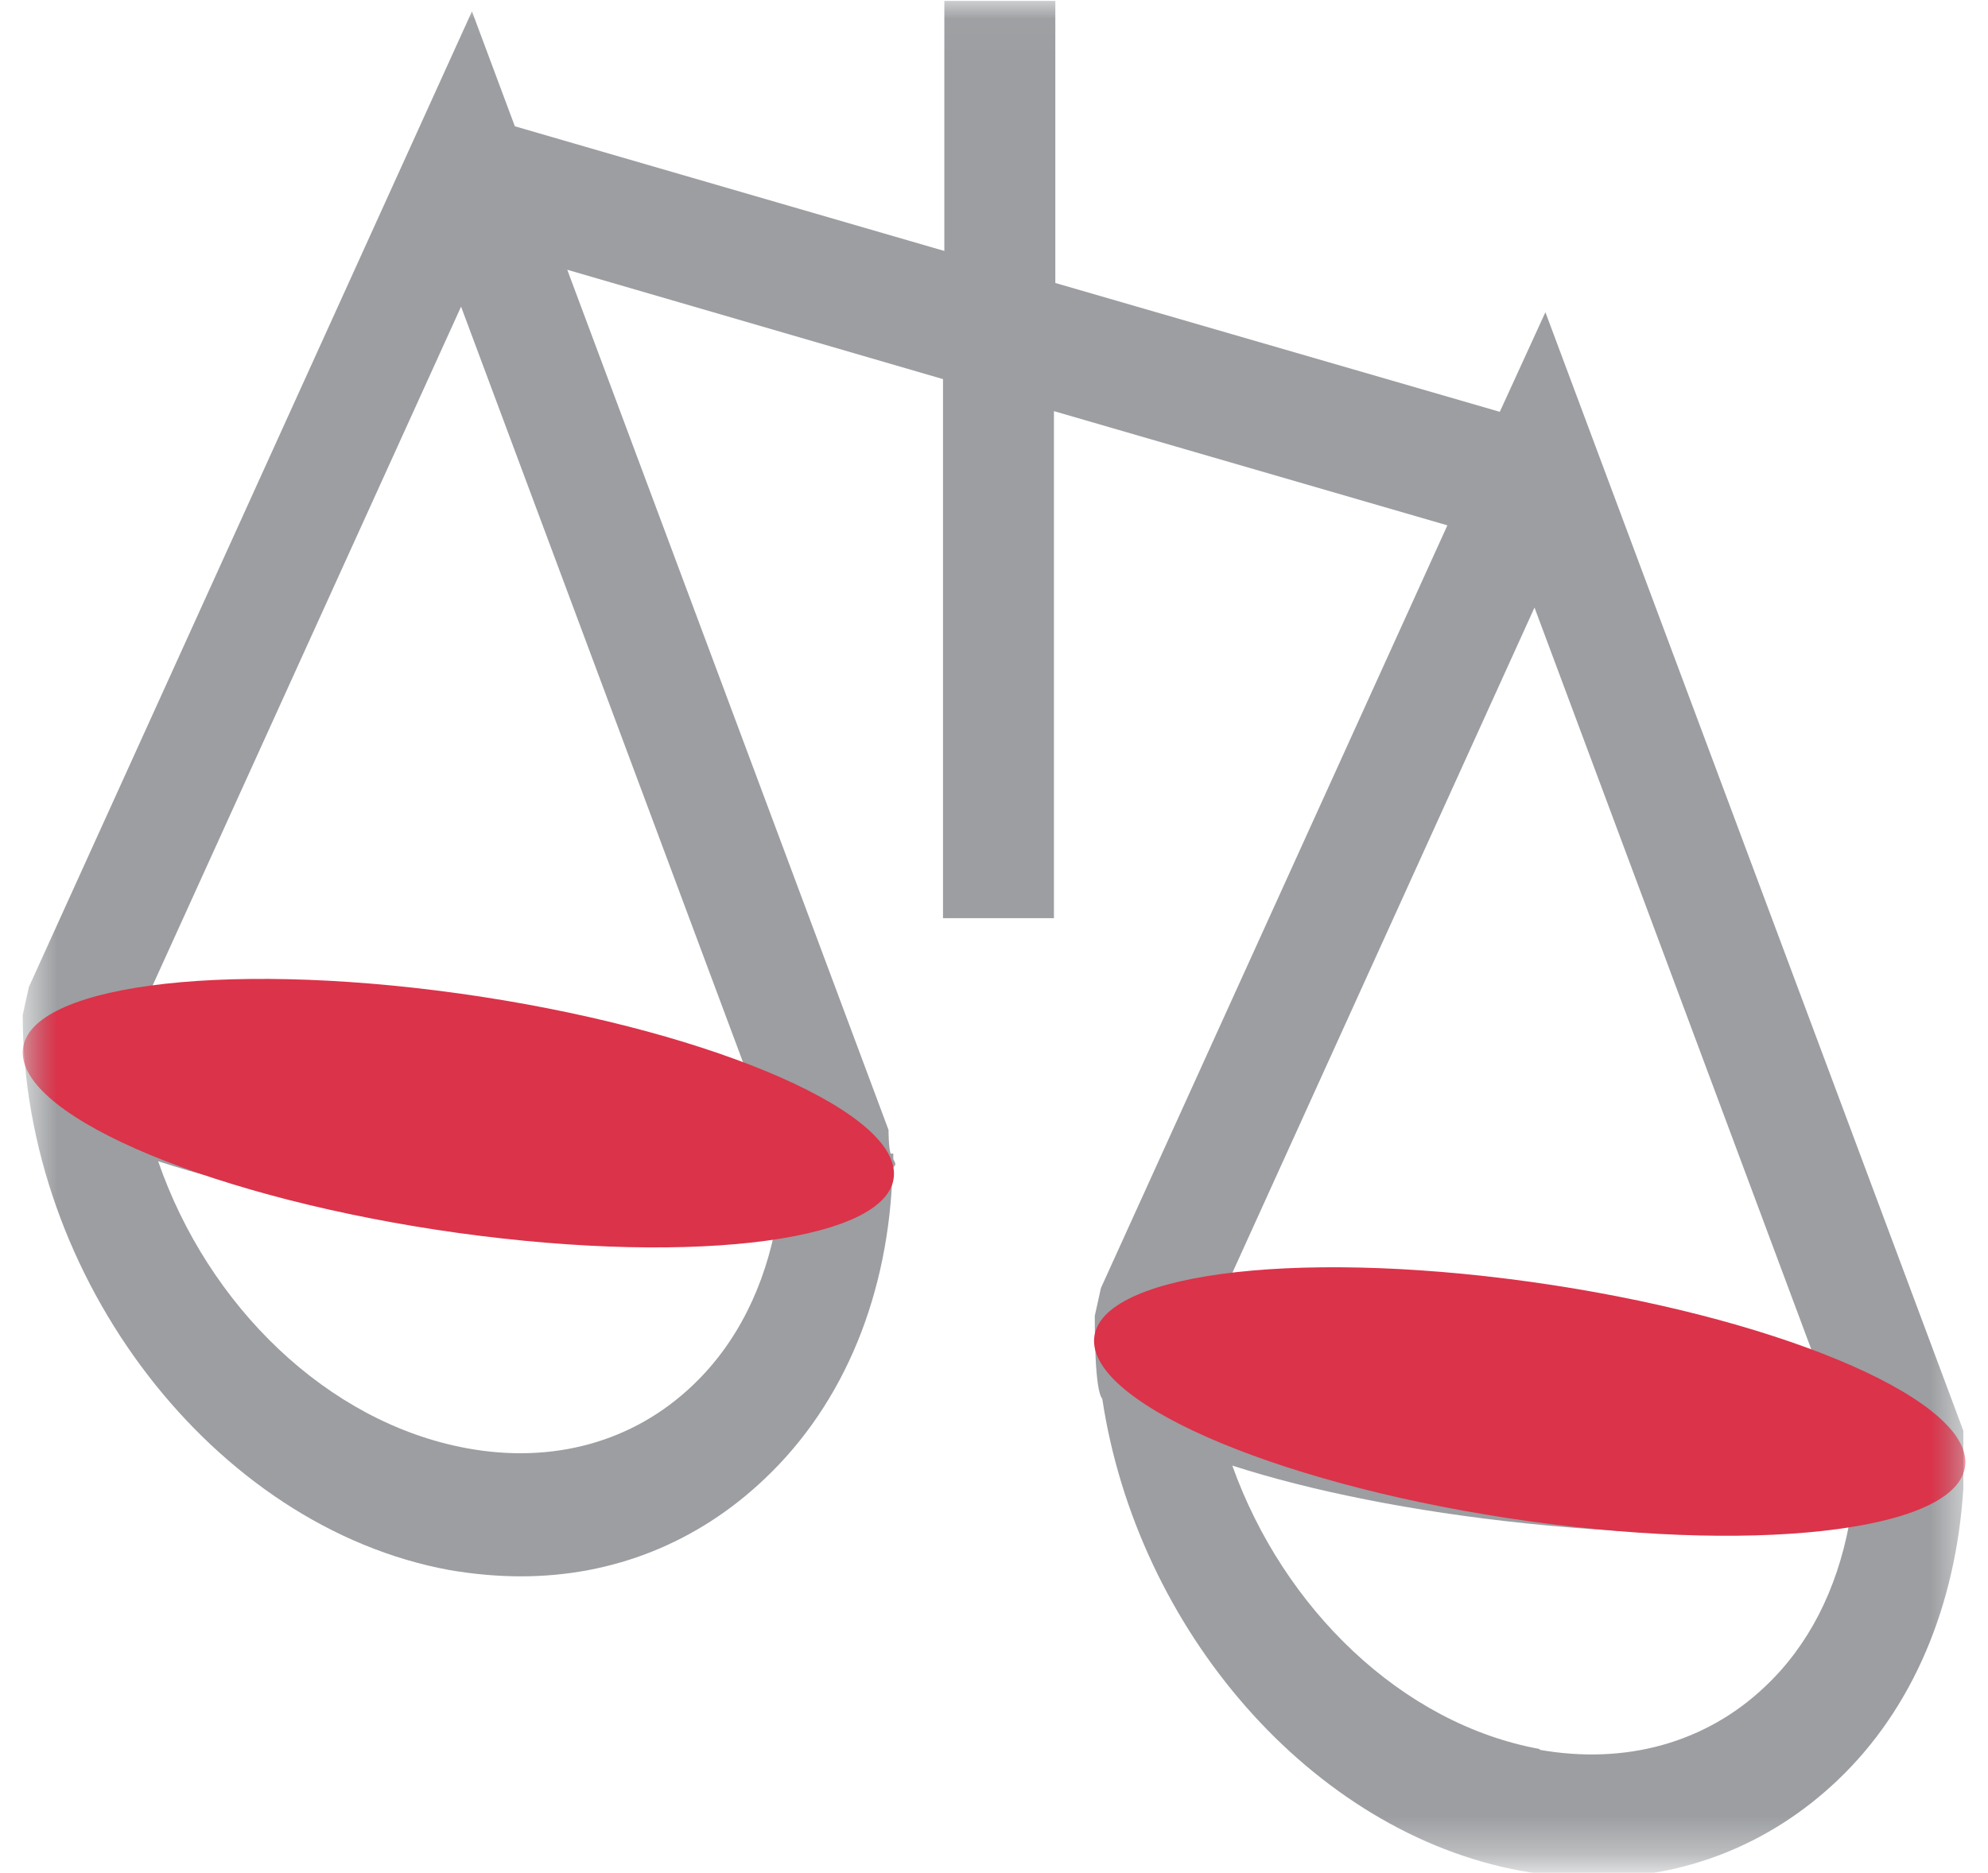 <svg width="52" height="49" viewBox="0 0 52 49" fill="none" xmlns="http://www.w3.org/2000/svg">
<mask id="mask0_54186_59514" style="mask-type:luminance" maskUnits="userSpaceOnUse" x="0" y="0" width="52" height="49">
<path d="M51.48 0.024H0.594V48.677H51.48V0.024Z" fill="white"/>
</mask>
<g mask="url(#mask0_54186_59514)">
<path d="M51.355 37.434L40.423 8.169L39.23 10.775L27.604 7.404V0.024H24.701V6.566L13.467 3.304L12.345 0.297L0.754 25.827L0.594 26.555C0.594 33.444 5.597 39.949 11.757 41.079C12.398 41.188 13.021 41.243 13.627 41.243C16.03 41.243 18.238 40.368 20.001 38.691C22.102 36.705 23.259 33.826 23.348 30.583C23.348 30.546 23.419 30.51 23.419 30.455C23.419 30.419 23.384 30.364 23.366 30.328C23.366 30.273 23.366 30.236 23.366 30.182H23.295C23.241 30.018 23.241 29.562 23.241 29.562L14.838 7.058L24.666 9.919V24.023H27.568V10.757L37.859 13.745L28.797 33.699L28.636 34.428C28.636 34.828 28.636 36.377 28.832 36.596C29.74 42.627 34.298 47.948 39.8 48.951C40.423 49.06 41.064 49.133 41.669 49.133C44.073 49.133 46.298 48.258 48.061 46.582C50.038 44.705 51.159 42.008 51.355 38.947M40.281 45.762C36.666 45.106 33.568 42.081 32.233 38.345C34.263 39.001 36.933 39.548 39.924 39.858C43.218 40.204 46.209 40.186 48.364 39.894C48.043 41.589 47.313 43.047 46.174 44.122C44.625 45.598 42.524 46.181 40.263 45.78M47.581 35.849C45.622 35.266 43.129 34.774 40.37 34.482C36.933 34.118 33.871 34.154 31.699 34.482L40.138 15.896L47.581 35.849ZM12.203 37.89C8.552 37.215 5.437 34.154 4.137 30.382C6.131 31.038 8.837 31.603 11.864 31.913C15.211 32.259 18.203 32.241 20.321 31.913C20.019 33.644 19.271 35.156 18.114 36.25C16.565 37.726 14.464 38.309 12.203 37.89ZM12.291 26.665C8.802 26.3 5.686 26.355 3.567 26.72L12.06 8.023L19.538 28.068C17.597 27.467 15.087 26.956 12.291 26.665Z" fill="#9C9EA1"/>
</g>
<mask id="mask1_54186_59514" style="mask-type:luminance" maskUnits="userSpaceOnUse" x="0" y="0" width="52" height="49">
<path d="M51.48 0.024H0.594V48.677H51.48V0.024Z" fill="white"/>
</mask>
<g mask="url(#mask1_54186_59514)">
<path d="M23.384 30.71C23.384 32.441 18.292 33.133 11.989 32.259C5.704 31.384 0.594 29.27 0.594 27.539C0.594 25.808 5.686 25.116 11.989 25.99C18.274 26.865 23.384 28.979 23.384 30.71Z" fill="#DB334A"/>
<path d="M51.407 38.254C51.407 39.985 46.315 40.678 40.012 39.803C33.727 38.928 28.617 36.815 28.617 35.084C28.617 33.352 33.709 32.66 40.012 33.535C46.297 34.409 51.407 36.523 51.407 38.254Z" fill="#DB334A"/>
</g>
</svg>

